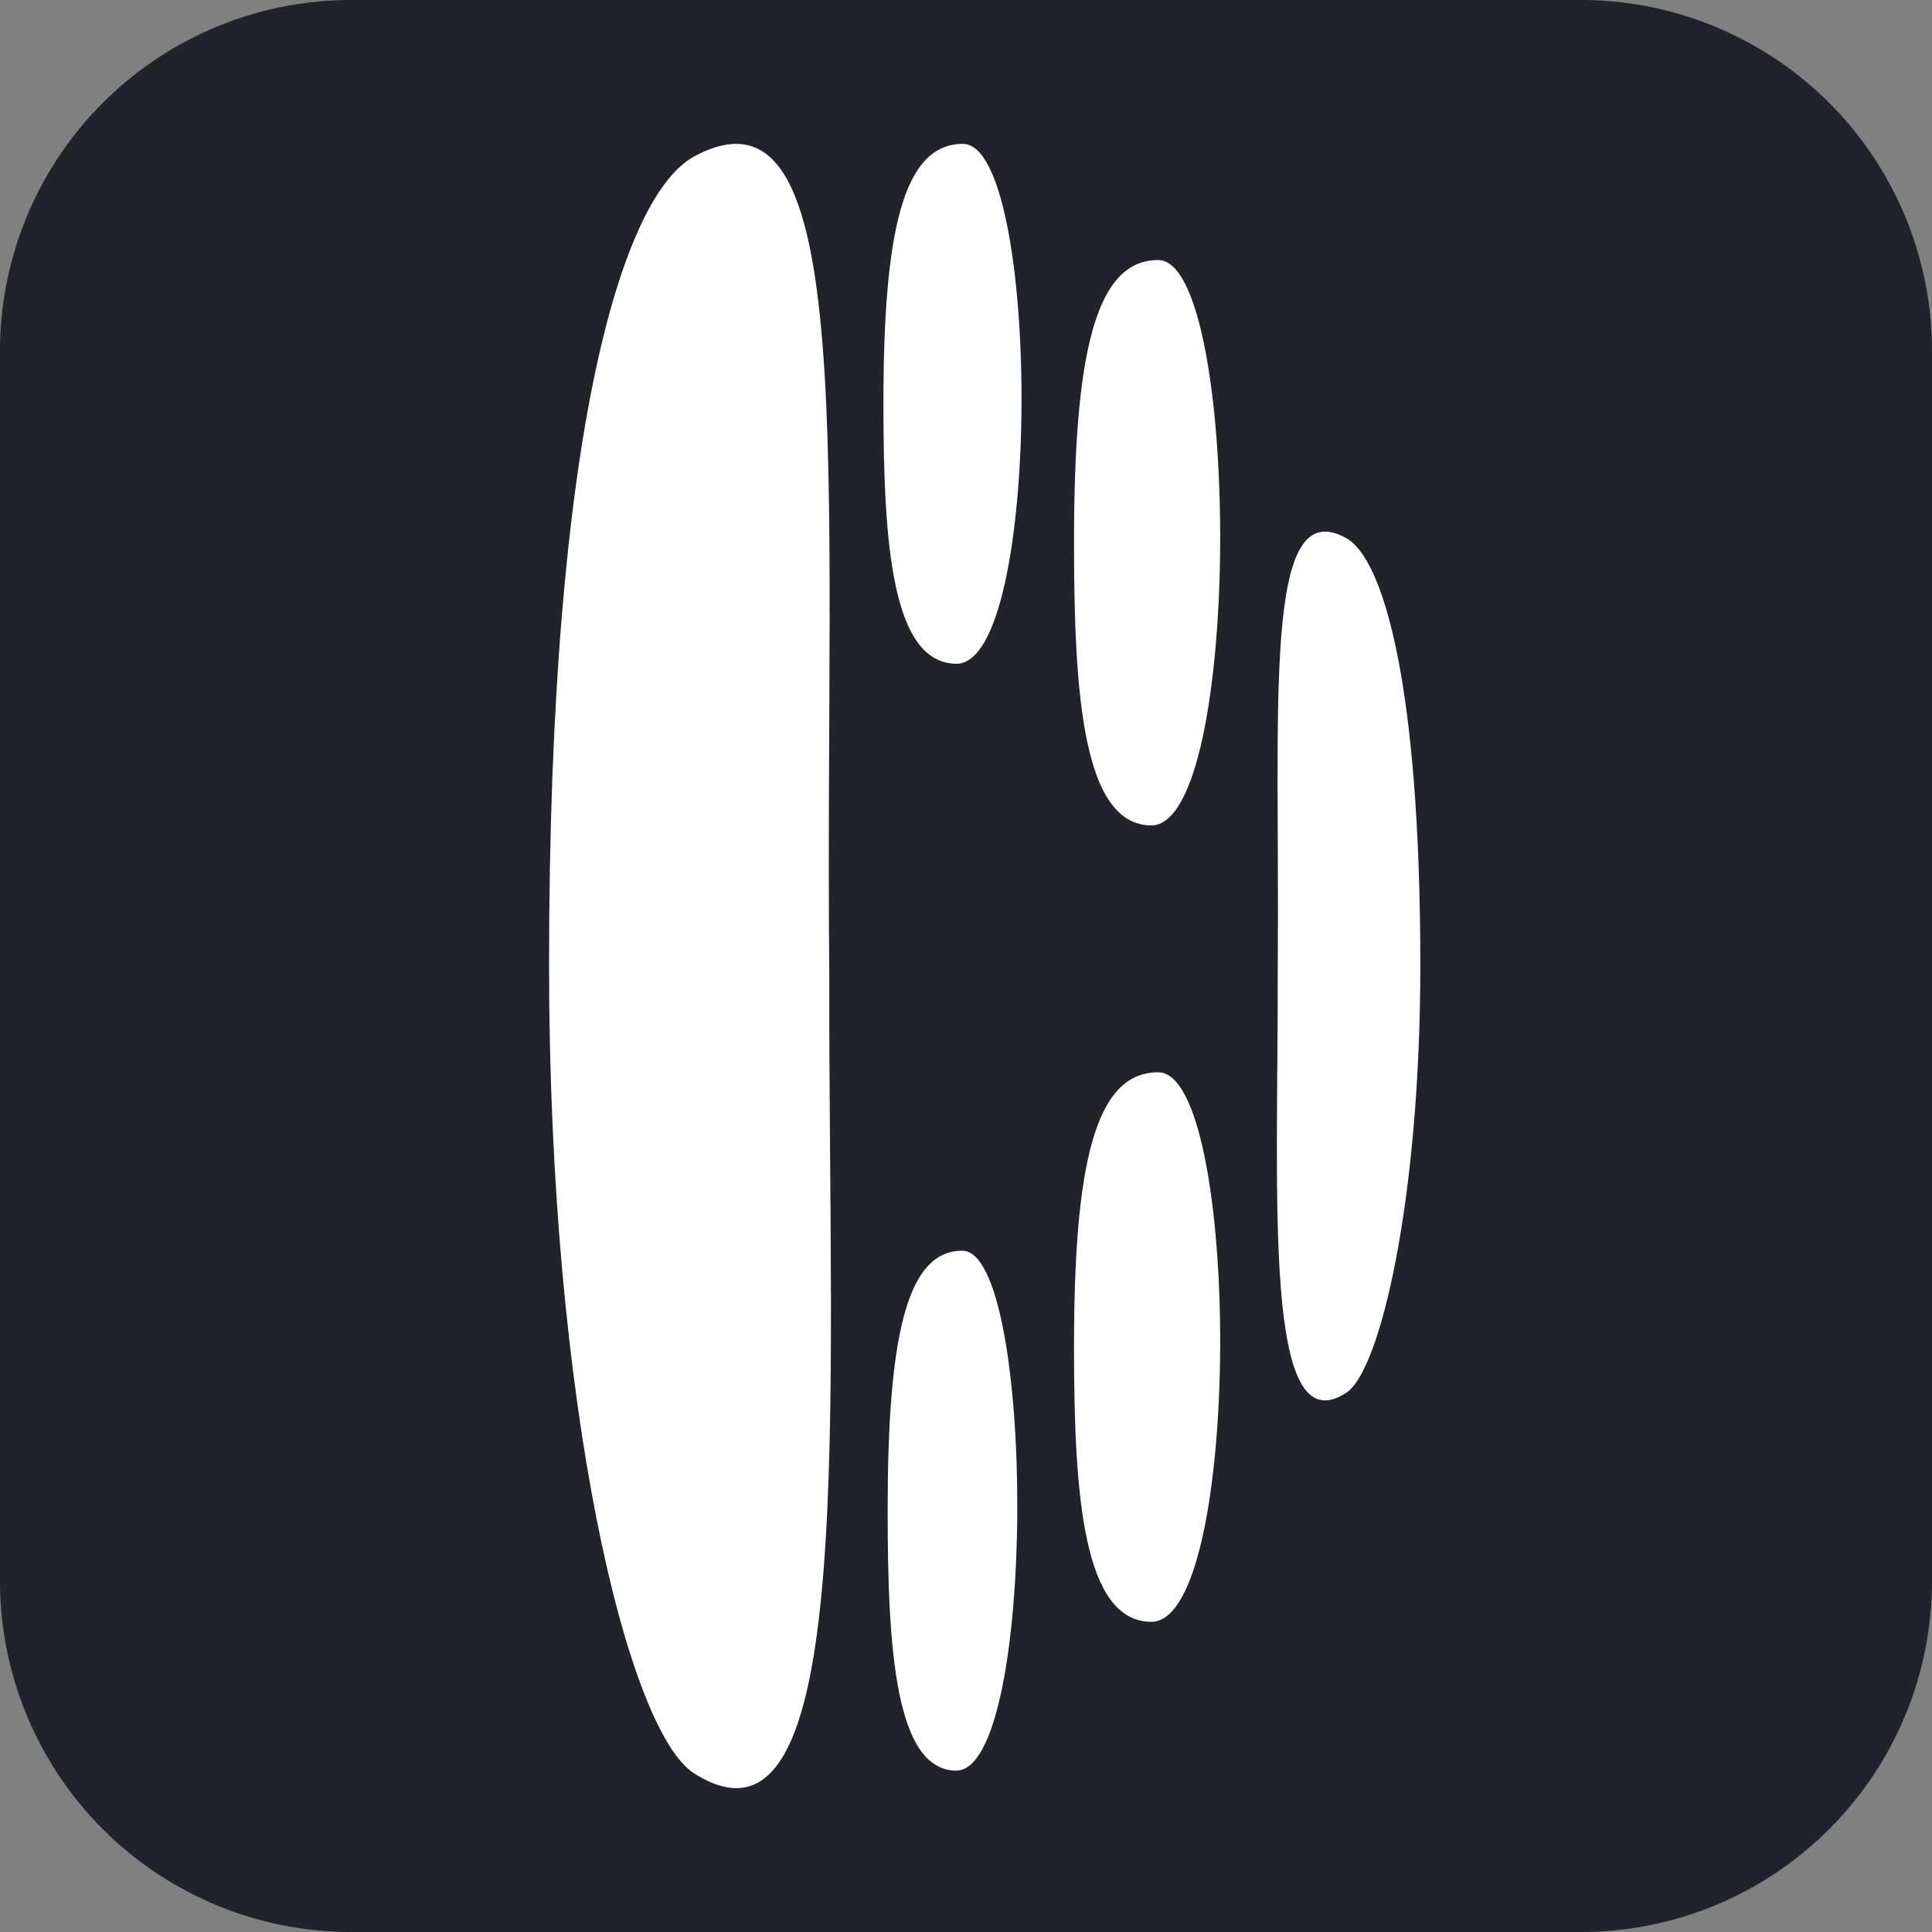<?xml version="1.0" encoding="UTF-8" standalone="no"?>
<!-- Created with Inkscape (http://www.inkscape.org/) -->

<svg
   width="297mm"
   height="297mm"
   viewBox="0 0 297 297"
   version="1.1"
   id="svg5"
   xml:space="preserve"
   inkscape:version="1.2.2 (732a01da63, 2022-12-09)"
   sodipodi:docname="DHicon.svg"
   xmlns:inkscape="http://www.inkscape.org/namespaces/inkscape"
   xmlns:sodipodi="http://sodipodi.sourceforge.net/DTD/sodipodi-0.dtd"
   xmlns="http://www.w3.org/2000/svg"
   xmlns:svg="http://www.w3.org/2000/svg"><rect x="0" y="0" width="297" height="297" fill="#808080" stroke="none"/><sodipodi:namedview
     id="namedview7"
     pagecolor="#505050"
     bordercolor="#ffffff"
     borderopacity="1"
     inkscape:showpageshadow="0"
     inkscape:pageopacity="0"
     inkscape:pagecheckerboard="1"
     inkscape:deskcolor="#505050"
     inkscape:document-units="mm"
     showgrid="false"
     inkscape:zoom="0.55244701"
     inkscape:cx="399.1333"
     inkscape:cy="508.64607"
     inkscape:window-width="1920"
     inkscape:window-height="1057"
     inkscape:window-x="-8"
     inkscape:window-y="-8"
     inkscape:window-maximized="1"
     inkscape:current-layer="layer1" /><defs
     id="defs2"><inkscape:path-effect
       effect="fillet_chamfer"
       id="path-effect37849"
       is_visible="true"
       lpeversion="1"
       nodesatellites_param="F,0,0,1,0,53.975,0,4 @ F,0,0,1,0,53.975,0,4 @ F,0,0,1,0,53.975,0,4 @ F,0,0,1,0,53.975,0,4"
       unit="px"
       method="auto"
       mode="F"
       radius="204"
       chamfer_steps="4"
       flexible="false"
       use_knot_distance="true"
       apply_no_radius="true"
       apply_with_radius="true"
       only_selected="false"
       hide_knots="false" /></defs><g
     inkscape:label="Layer 1"
     inkscape:groupmode="layer"
     id="layer1"><path
       id="rect35608"
       style="fill:#21222b;stroke-width:8.04;paint-order:stroke fill markers"
       d="m 53.975,0 h 189.05 A 53.975,53.975 45 0 1 297,53.975 v 189.05 A 53.975,53.975 135 0 1 243.025,297 H 53.975 A 53.975,53.975 45 0 1 0,243.025 V 53.975 A 53.975,53.975 135 0 1 53.975,0 Z"
       inkscape:path-effect="#path-effect37849"
       inkscape:original-d="M 0,0 H 297 V 297 H 0 Z" /><path
       id="path354"
       style="fill:#ffffff;stroke-width:0.355;stroke-opacity:0.582"
       d="m 127.481,149.362 c -0.161,66.687 4.612,139.335 -20.763,123.262 -10.248,-6.491 -22.313,-56.291 -22.313,-124.287 0,-83.049 11.473,-118.426 22.313,-124.287 25.587,-13.834 20.051,48.526 20.763,125.313 l -19.903,10.587 z"
       sodipodi:nodetypes="csssccc" /><path
       id="path354-5"
       style="fill:#ffffff;stroke-width:0.184;stroke-opacity:0.582"
       d="m 196.422,148.956 c 0.082,35.236 -2.347,73.621 10.566,65.128 5.215,-3.43 11.354,-29.743 11.354,-65.67 0,-43.881 -5.838,-62.573 -11.354,-65.67 -13.02,-7.309 -10.203,25.64 -10.566,66.212 l 10.128,5.594 z"
       sodipodi:nodetypes="csssccc" /><path
       id="path354-8"
       style="fill:#ffffff;stroke-width:0.145;stroke-opacity:0.582"
       d="m 147.015,102.041 c -9.895,-0.092 -11.209,-18.431 -11.209,-39.96 0,-26.295 2.962,-39.964 12.221,-39.964 12.013,0 12.347,79.922 -1.013,79.925 z"
       sodipodi:nodetypes="cscc" /><path
       id="path354-8-2"
       style="fill:#ffffff;stroke-width:0.14;stroke-opacity:0.582"
       d="m 146.979,272.194 c -9.289,-0.092 -10.523,-18.431 -10.523,-39.96 0,-26.295 2.78,-39.964 11.473,-39.964 11.277,0 11.591,79.922 -0.951,79.925 z"
       sodipodi:nodetypes="cscc" /><path
       id="path354-8-4"
       style="fill:#ffffff;stroke-width:0.155;stroke-opacity:0.582"
       d="m 176.968,126.893 c -10.472,-0.1 -11.863,-20.044 -11.863,-43.458 0,-28.597 3.135,-43.462 12.935,-43.462 12.714,0 13.068,86.917 -1.072,86.919 z"
       sodipodi:nodetypes="cscc" /><path
       id="path354-8-5"
       style="fill:#ffffff;stroke-width:0.153;stroke-opacity:0.582"
       d="m 176.968,249.324 c -10.472,-0.097 -11.863,-19.483 -11.863,-42.241 0,-27.796 3.135,-42.245 12.935,-42.245 12.714,0 13.068,84.484 -1.072,84.486 z"
       sodipodi:nodetypes="cscc" /></g></svg>
